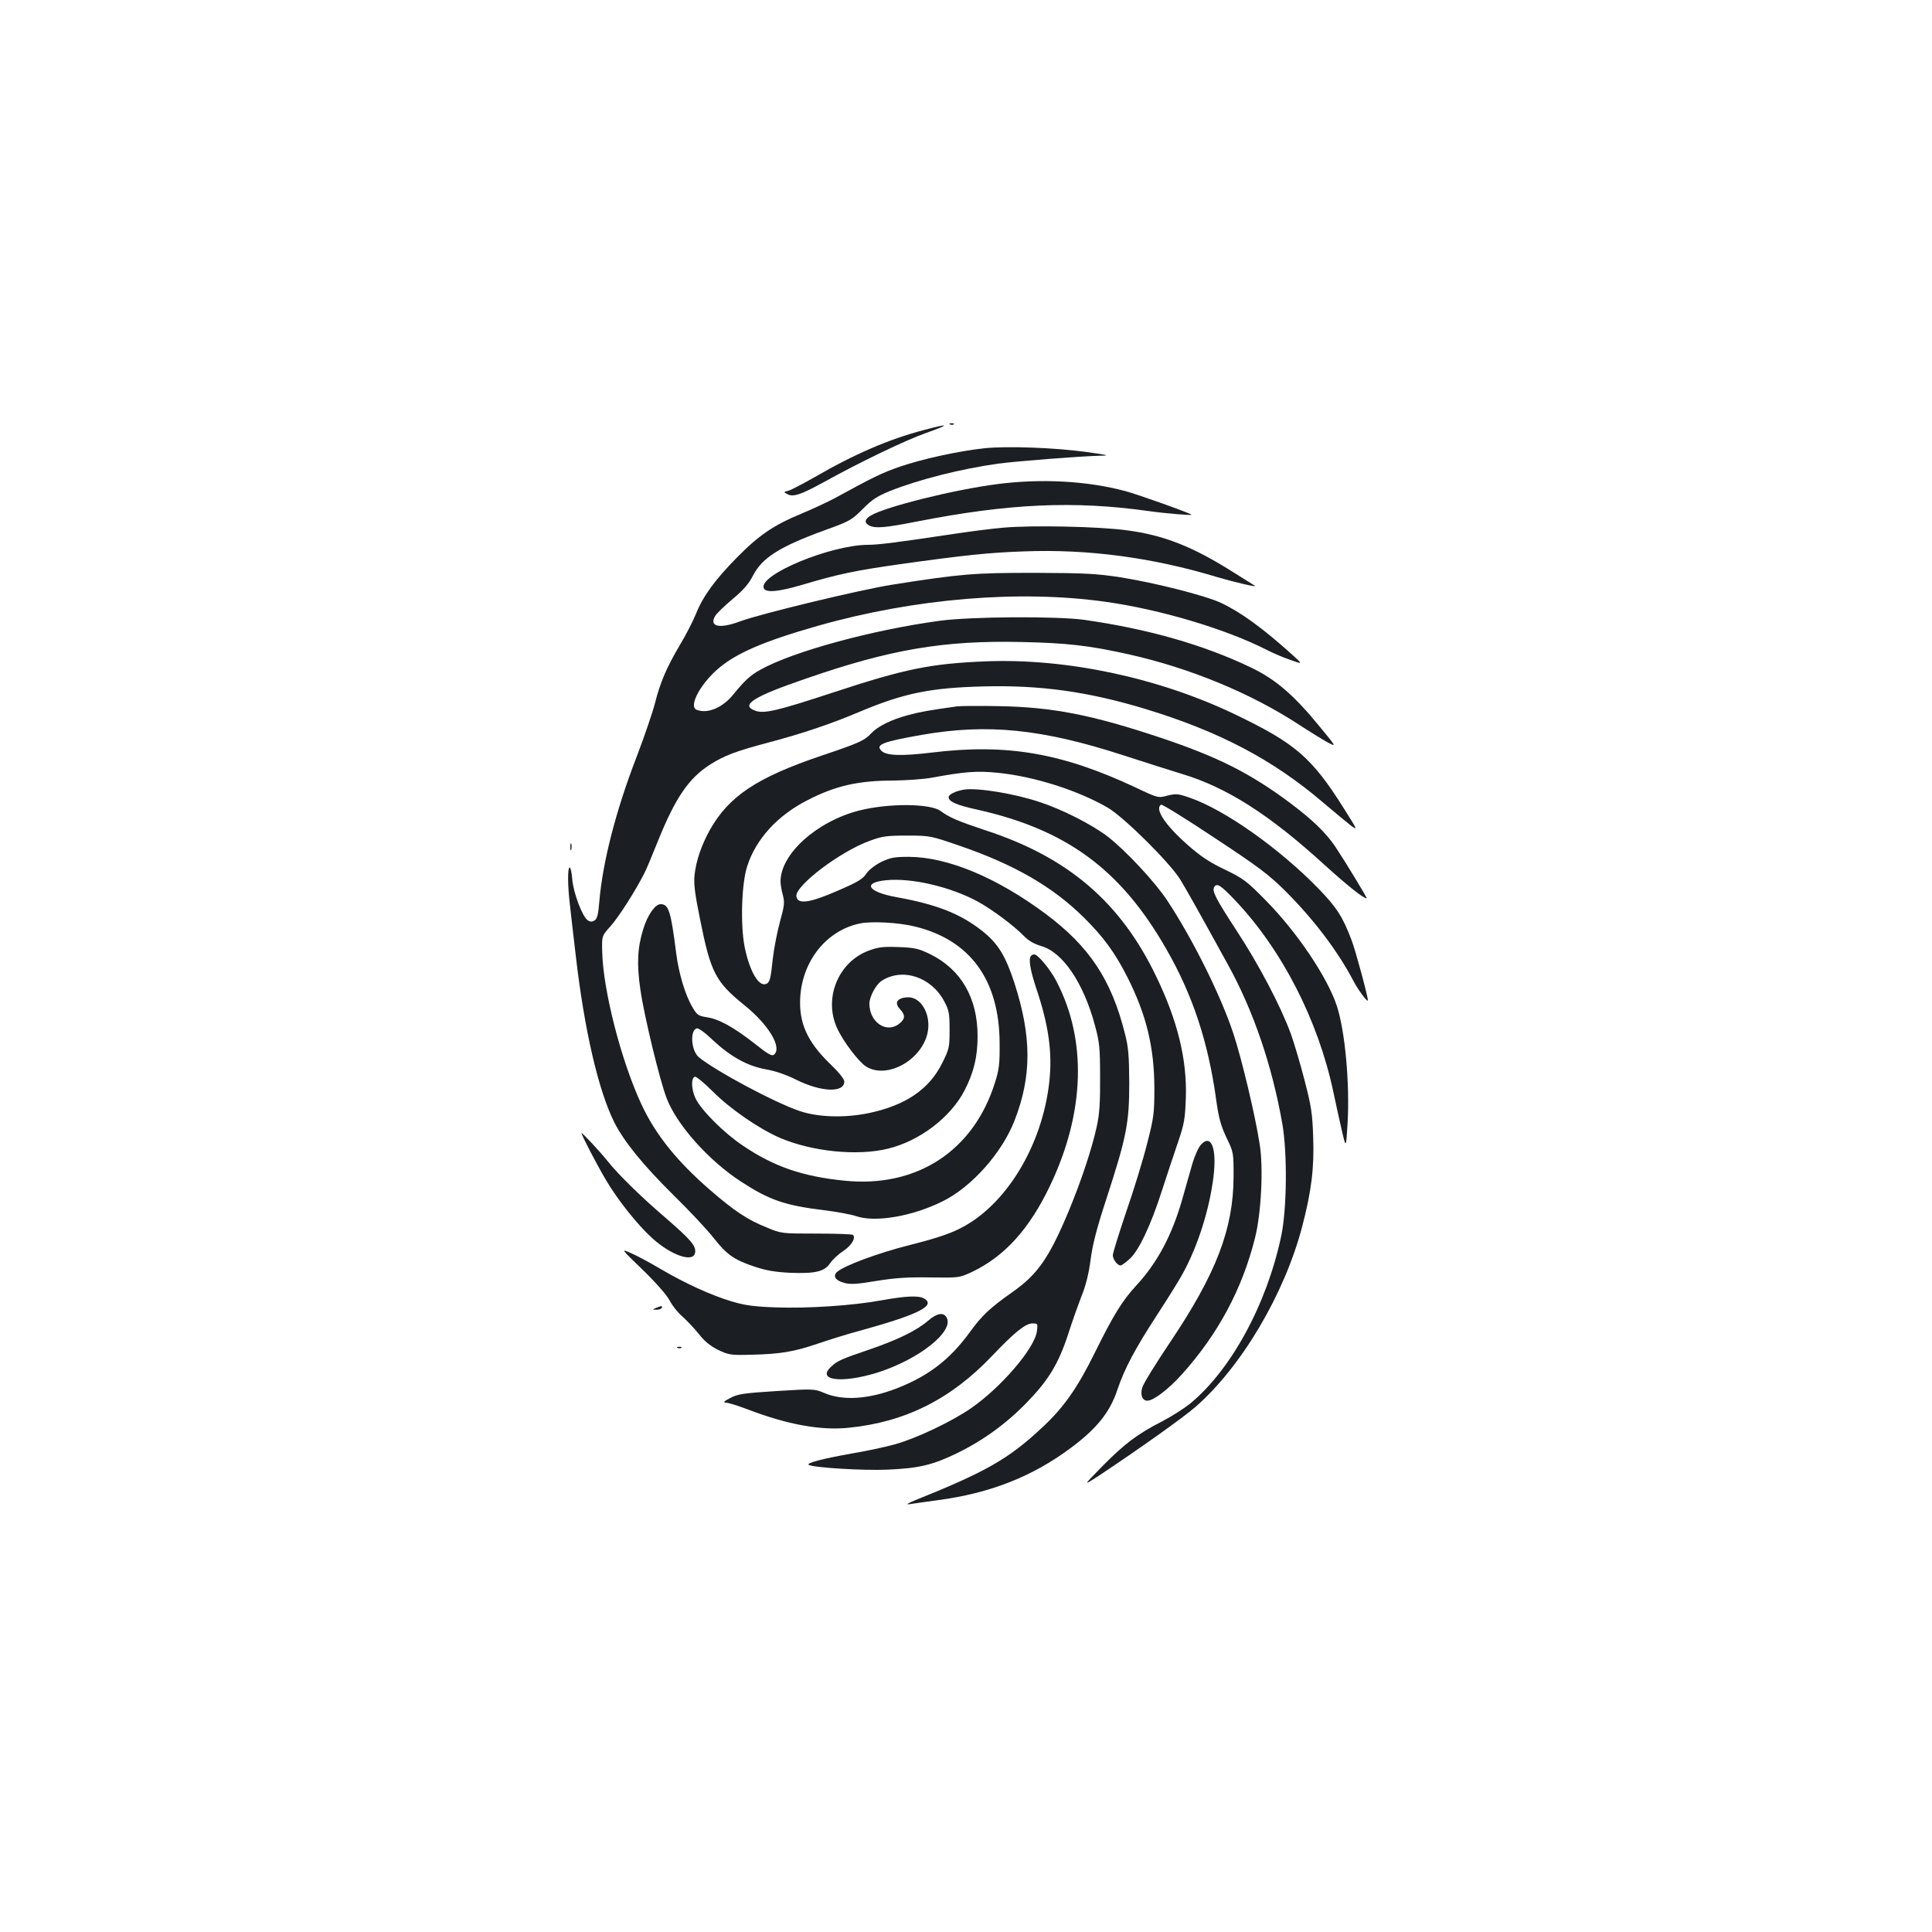 <?xml version="1.0" standalone="no"?>
<!DOCTYPE svg PUBLIC "-//W3C//DTD SVG 20010904//EN"
 "http://www.w3.org/TR/2001/REC-SVG-20010904/DTD/svg10.dtd">
<svg version="1.0" xmlns="http://www.w3.org/2000/svg"
 width="1000pt" height="1000pt" viewBox="0 0 1000 1000"
 preserveAspectRatio="xMidYMid meet">
<g transform="translate(0,1000) scale(0.1,-0.1)"
fill="#1b1f23" stroke="none">
<path d="M4918 7803 c7 -3 16 -2 19 1 4 3 -2 6 -13 5 -11 0 -14 -3 -6 -6z"/>
<path d="M4785 7775 c-184 -48 -364 -126 -569 -245 -60 -34 -121 -66 -135 -70
-26 -6 -26 -7 -5 -18 30 -16 70 -2 189 63 184 102 420 216 531 255 124 44 120
50 -11 15z"/>
<path d="M5097 7680 c-133 -14 -321 -55 -438 -95 -95 -33 -138 -54 -339 -164
-36 -19 -115 -56 -175 -81 -142 -59 -218 -111 -332 -227 -112 -114 -174 -198
-211 -291 -16 -39 -54 -113 -85 -164 -67 -114 -99 -188 -127 -298 -12 -47 -54
-170 -94 -275 -109 -282 -176 -545 -194 -751 -5 -66 -11 -89 -24 -98 -13 -8
-23 -8 -35 0 -28 17 -75 142 -81 212 -2 34 -9 62 -13 62 -12 0 -11 -95 1 -195
5 -44 18 -161 30 -260 44 -383 117 -700 200 -865 50 -99 150 -222 305 -375 84
-82 178 -183 209 -223 68 -86 104 -112 211 -148 60 -20 106 -28 185 -32 130
-5 177 6 207 50 12 18 43 47 68 63 42 28 66 67 50 83 -4 4 -88 7 -188 7 -180
0 -183 0 -257 31 -100 40 -167 84 -294 194 -172 149 -283 287 -356 444 -105
225 -199 592 -203 791 -2 81 -2 81 44 132 41 46 128 182 173 271 10 18 42 95
72 170 88 219 158 323 267 393 73 47 135 71 302 115 178 47 326 97 477 161
227 95 363 123 635 130 294 8 543 -26 843 -117 380 -116 655 -260 915 -481 61
-52 127 -106 147 -122 36 -26 35 -24 -34 85 -168 268 -253 341 -571 493 -392
187 -865 288 -1282 272 -290 -12 -418 -38 -795 -162 -286 -94 -354 -110 -400
-94 -81 29 -12 73 263 167 435 151 713 198 1112 189 239 -5 350 -18 554 -63
321 -72 635 -201 891 -369 52 -34 116 -73 141 -87 47 -25 47 -25 -37 77 -136
167 -230 248 -359 310 -246 118 -534 200 -865 247 -142 19 -581 17 -745 -5
-348 -47 -761 -159 -930 -254 -50 -27 -83 -58 -138 -126 -56 -70 -134 -103
-191 -81 -41 16 11 121 100 203 94 86 240 150 528 232 501 142 1044 187 1489
124 280 -39 620 -140 832 -248 33 -17 89 -41 125 -53 64 -23 64 -23 10 26
-153 138 -267 221 -371 270 -83 38 -338 103 -520 132 -125 19 -183 22 -444 23
-315 0 -379 -5 -735 -61 -166 -26 -684 -151 -789 -190 -108 -41 -165 -27 -127
31 9 13 49 52 90 86 53 44 82 78 102 117 48 95 138 152 374 238 128 46 138 52
195 109 48 49 76 67 140 93 150 60 368 115 560 142 95 13 433 39 525 41 58 1
51 3 -70 20 -164 22 -404 31 -523 19z"/>
<path d="M5160 7494 c-219 -28 -574 -116 -652 -162 -33 -19 -36 -37 -9 -52 31
-16 81 -12 244 20 478 94 816 109 1200 55 92 -13 230 -24 224 -19 -9 9 -278
105 -342 122 -197 53 -437 66 -665 36z"/>
<path d="M5195 7269 c-60 -5 -184 -21 -275 -35 -268 -40 -372 -54 -428 -54
-194 -1 -565 -155 -539 -224 10 -26 79 -19 206 19 178 53 268 72 501 105 329
46 460 60 640 66 331 13 667 -32 1000 -133 80 -24 204 -53 197 -46 -2 1 -55
35 -118 74 -206 130 -356 189 -545 214 -145 20 -490 27 -639 14z"/>
<path d="M4955 6344 c-145 -20 -190 -28 -253 -45 -88 -23 -158 -58 -192 -94
-35 -38 -61 -50 -257 -116 -337 -114 -480 -210 -579 -385 -43 -78 -71 -159
-79 -232 -5 -44 1 -96 29 -233 55 -274 80 -321 228 -441 127 -102 198 -221
154 -257 -11 -9 -32 3 -102 59 -108 84 -183 126 -247 135 -43 7 -50 12 -73 52
-37 62 -71 175 -84 279 -28 220 -39 254 -81 254 -28 0 -67 -56 -89 -127 -31
-100 -35 -182 -15 -318 19 -133 100 -467 135 -558 52 -138 217 -323 384 -432
147 -96 227 -124 431 -149 66 -8 140 -22 164 -30 98 -35 291 -3 450 76 150 74
308 251 373 420 89 230 88 434 -2 712 -46 140 -85 204 -168 269 -112 88 -235
136 -440 173 -151 27 -181 76 -55 88 132 13 332 -34 473 -110 75 -41 189 -126
240 -179 23 -24 53 -41 90 -52 111 -32 218 -190 277 -409 24 -88 27 -117 27
-269 1 -129 -3 -191 -17 -255 -26 -118 -80 -281 -146 -440 -101 -241 -160
-326 -291 -418 -115 -81 -159 -122 -220 -207 -101 -139 -211 -225 -373 -289
-149 -59 -285 -68 -383 -25 -48 20 -54 21 -244 9 -171 -11 -201 -15 -240 -36
-33 -17 -39 -23 -23 -24 12 0 63 -16 113 -35 207 -79 378 -110 523 -95 292 29
529 148 741 371 118 124 174 169 210 169 28 0 28 -1 23 -41 -12 -88 -185 -290
-341 -398 -100 -69 -279 -154 -391 -186 -49 -14 -153 -36 -230 -49 -147 -26
-235 -49 -219 -58 25 -15 283 -30 405 -25 166 7 236 24 364 86 135 66 256 154
363 265 110 114 161 198 211 351 21 66 53 155 70 199 21 51 37 116 46 186 10
79 33 167 84 322 102 314 116 386 116 593 -1 141 -4 185 -23 257 -69 276 -184
450 -410 618 -251 187 -506 294 -707 295 -78 0 -97 -4 -145 -27 -33 -17 -63
-41 -76 -60 -17 -27 -45 -44 -145 -87 -148 -65 -212 -74 -217 -30 -6 55 227
232 380 287 64 24 88 27 193 27 119 0 122 -1 273 -53 282 -97 480 -211 642
-371 102 -101 161 -182 225 -308 99 -196 139 -363 140 -573 0 -135 -3 -155
-38 -291 -20 -80 -68 -237 -107 -349 -38 -113 -70 -215 -70 -227 0 -22 24 -53
40 -53 5 0 25 14 45 32 48 41 112 176 170 358 26 80 63 192 83 250 32 94 36
119 40 230 6 197 -43 397 -153 625 -185 386 -458 619 -886 758 -138 46 -184
65 -230 99 -54 40 -270 41 -421 3 -220 -56 -408 -225 -408 -367 0 -15 5 -47
12 -71 10 -38 8 -55 -15 -138 -14 -52 -31 -137 -37 -191 -11 -107 -16 -124
-35 -131 -38 -15 -85 65 -111 193 -22 113 -16 328 14 418 45 139 156 261 311
340 146 75 262 102 451 102 63 1 151 7 195 15 168 31 232 36 340 25 189 -19
414 -91 568 -180 84 -49 320 -283 375 -371 30 -48 96 -166 249 -444 131 -238
227 -520 280 -820 27 -154 24 -447 -6 -585 -75 -353 -260 -692 -472 -866 -30
-24 -94 -65 -144 -91 -127 -65 -195 -116 -310 -233 -100 -102 -100 -102 -20
-50 215 143 436 300 503 358 238 208 460 583 552 933 48 184 63 304 57 464 -4
122 -10 160 -45 295 -22 85 -54 193 -71 240 -53 144 -165 357 -281 534 -109
167 -128 205 -115 225 13 22 34 9 106 -67 243 -255 431 -621 510 -992 12 -58
32 -148 44 -200 22 -95 22 -95 30 35 12 207 -13 479 -56 610 -50 149 -205 379
-364 541 -102 104 -118 116 -215 163 -80 38 -126 69 -193 128 -117 103 -172
187 -137 208 5 3 130 -74 277 -172 229 -151 283 -192 369 -278 144 -144 269
-309 348 -460 26 -50 76 -117 76 -102 0 21 -63 255 -84 310 -45 120 -78 171
-170 266 -203 209 -487 410 -668 472 -60 21 -71 22 -115 11 -48 -13 -49 -13
-163 41 -383 180 -669 229 -1055 182 -158 -19 -238 -17 -263 9 -31 32 4 46
207 82 342 60 625 31 1044 -105 117 -38 253 -81 302 -96 232 -69 454 -210 739
-470 119 -108 203 -175 220 -175 5 0 -112 192 -164 270 -49 71 -115 136 -234
225 -205 153 -372 237 -667 336 -357 119 -559 159 -839 164 -102 2 -198 1
-215 -1z m-218 -1140 c286 -70 436 -278 437 -604 1 -104 -3 -138 -23 -200
-110 -357 -406 -550 -782 -511 -217 22 -364 73 -525 182 -96 64 -215 183 -244
244 -22 46 -24 106 -3 112 6 2 48 -32 92 -76 90 -91 242 -195 349 -241 167
-71 399 -94 556 -56 164 39 325 161 398 301 48 93 68 174 68 282 0 197 -85
345 -245 424 -60 29 -80 34 -164 37 -81 3 -105 0 -156 -19 -157 -59 -233 -247
-162 -401 32 -70 113 -176 151 -199 106 -65 282 31 316 170 23 97 -32 195
-106 189 -51 -4 -66 -29 -36 -61 29 -31 28 -51 -4 -76 -66 -52 -154 8 -154
104 0 36 34 99 63 118 107 70 258 21 325 -107 24 -45 27 -62 27 -147 0 -90 -2
-99 -38 -171 -67 -136 -190 -220 -383 -260 -125 -25 -258 -21 -354 11 -133 45
-438 209 -523 279 -39 33 -47 135 -12 149 10 3 41 -19 84 -60 92 -86 180 -135
276 -152 47 -8 106 -28 159 -55 128 -63 246 -67 246 -8 0 13 -28 48 -74 92
-118 114 -162 213 -154 345 12 190 137 345 308 381 61 13 204 5 287 -16z"/>
<path d="M4990 5913 c-43 -7 -80 -25 -80 -39 0 -23 41 -41 145 -64 464 -103
746 -310 981 -721 137 -238 218 -483 259 -782 13 -94 24 -133 53 -195 37 -76
37 -78 37 -202 -1 -271 -90 -503 -331 -861 -74 -110 -138 -214 -142 -232 -11
-38 1 -67 27 -67 31 0 110 60 179 137 186 207 312 441 378 706 32 126 44 363
24 485 -23 149 -92 438 -135 569 -65 198 -210 490 -344 693 -65 98 -218 261
-309 331 -82 62 -233 139 -349 177 -130 44 -325 76 -393 65z"/>
<path d="M2952 5615 c0 -16 2 -22 5 -12 2 9 2 23 0 30 -3 6 -5 -1 -5 -18z"/>
<path d="M5337 5053 c-15 -14 -5 -74 28 -173 63 -187 83 -331 66 -481 -37
-332 -227 -642 -465 -759 -55 -28 -137 -54 -256 -84 -164 -41 -345 -108 -379
-141 -21 -21 -6 -43 38 -55 33 -9 66 -7 168 10 98 16 164 20 278 18 149 -2
150 -2 215 28 170 81 298 222 406 449 180 378 191 755 30 1060 -31 59 -94 135
-113 135 -5 0 -13 -3 -16 -7z"/>
<path d="M3010 4135 c0 -11 80 -165 129 -247 60 -101 161 -228 236 -296 99
-90 215 -130 223 -75 5 35 -22 66 -157 183 -124 106 -240 220 -296 290 -40 50
-135 152 -135 145z"/>
<path d="M6216 4075 c-13 -14 -32 -57 -44 -97 -11 -40 -35 -122 -52 -183 -53
-187 -129 -330 -238 -448 -74 -80 -120 -156 -213 -344 -92 -187 -162 -287
-275 -392 -174 -163 -291 -229 -659 -377 -34 -14 -47 -22 -30 -20 17 3 83 12
148 21 273 36 493 123 694 274 131 98 199 183 237 299 37 109 90 209 205 386
54 83 115 180 134 216 78 143 137 330 158 499 18 149 -12 224 -65 166z"/>
<path d="M3327 3427 c70 -68 124 -130 139 -158 13 -26 43 -64 68 -85 24 -22
62 -62 85 -91 27 -35 58 -60 98 -80 55 -26 64 -28 172 -25 149 3 224 16 346
58 55 19 158 51 229 70 293 81 384 128 317 164 -29 15 -93 12 -216 -10 -152
-28 -383 -43 -550 -37 -111 4 -158 10 -228 31 -104 31 -241 93 -370 169 -52
31 -119 67 -149 80 -56 25 -56 25 59 -86z"/>
<path d="M3395 3230 c-19 -8 -19 -9 2 -9 12 -1 25 4 28 9 7 12 -2 12 -30 0z"/>
<path d="M4805 3165 c-59 -51 -154 -98 -302 -149 -147 -50 -168 -59 -200 -89
-80 -72 52 -89 237 -32 215 68 399 213 360 285 -16 29 -50 24 -95 -15z"/>
<path d="M3508 3023 c7 -3 16 -2 19 1 4 3 -2 6 -13 5 -11 0 -14 -3 -6 -6z"/>
</g>
</svg>
